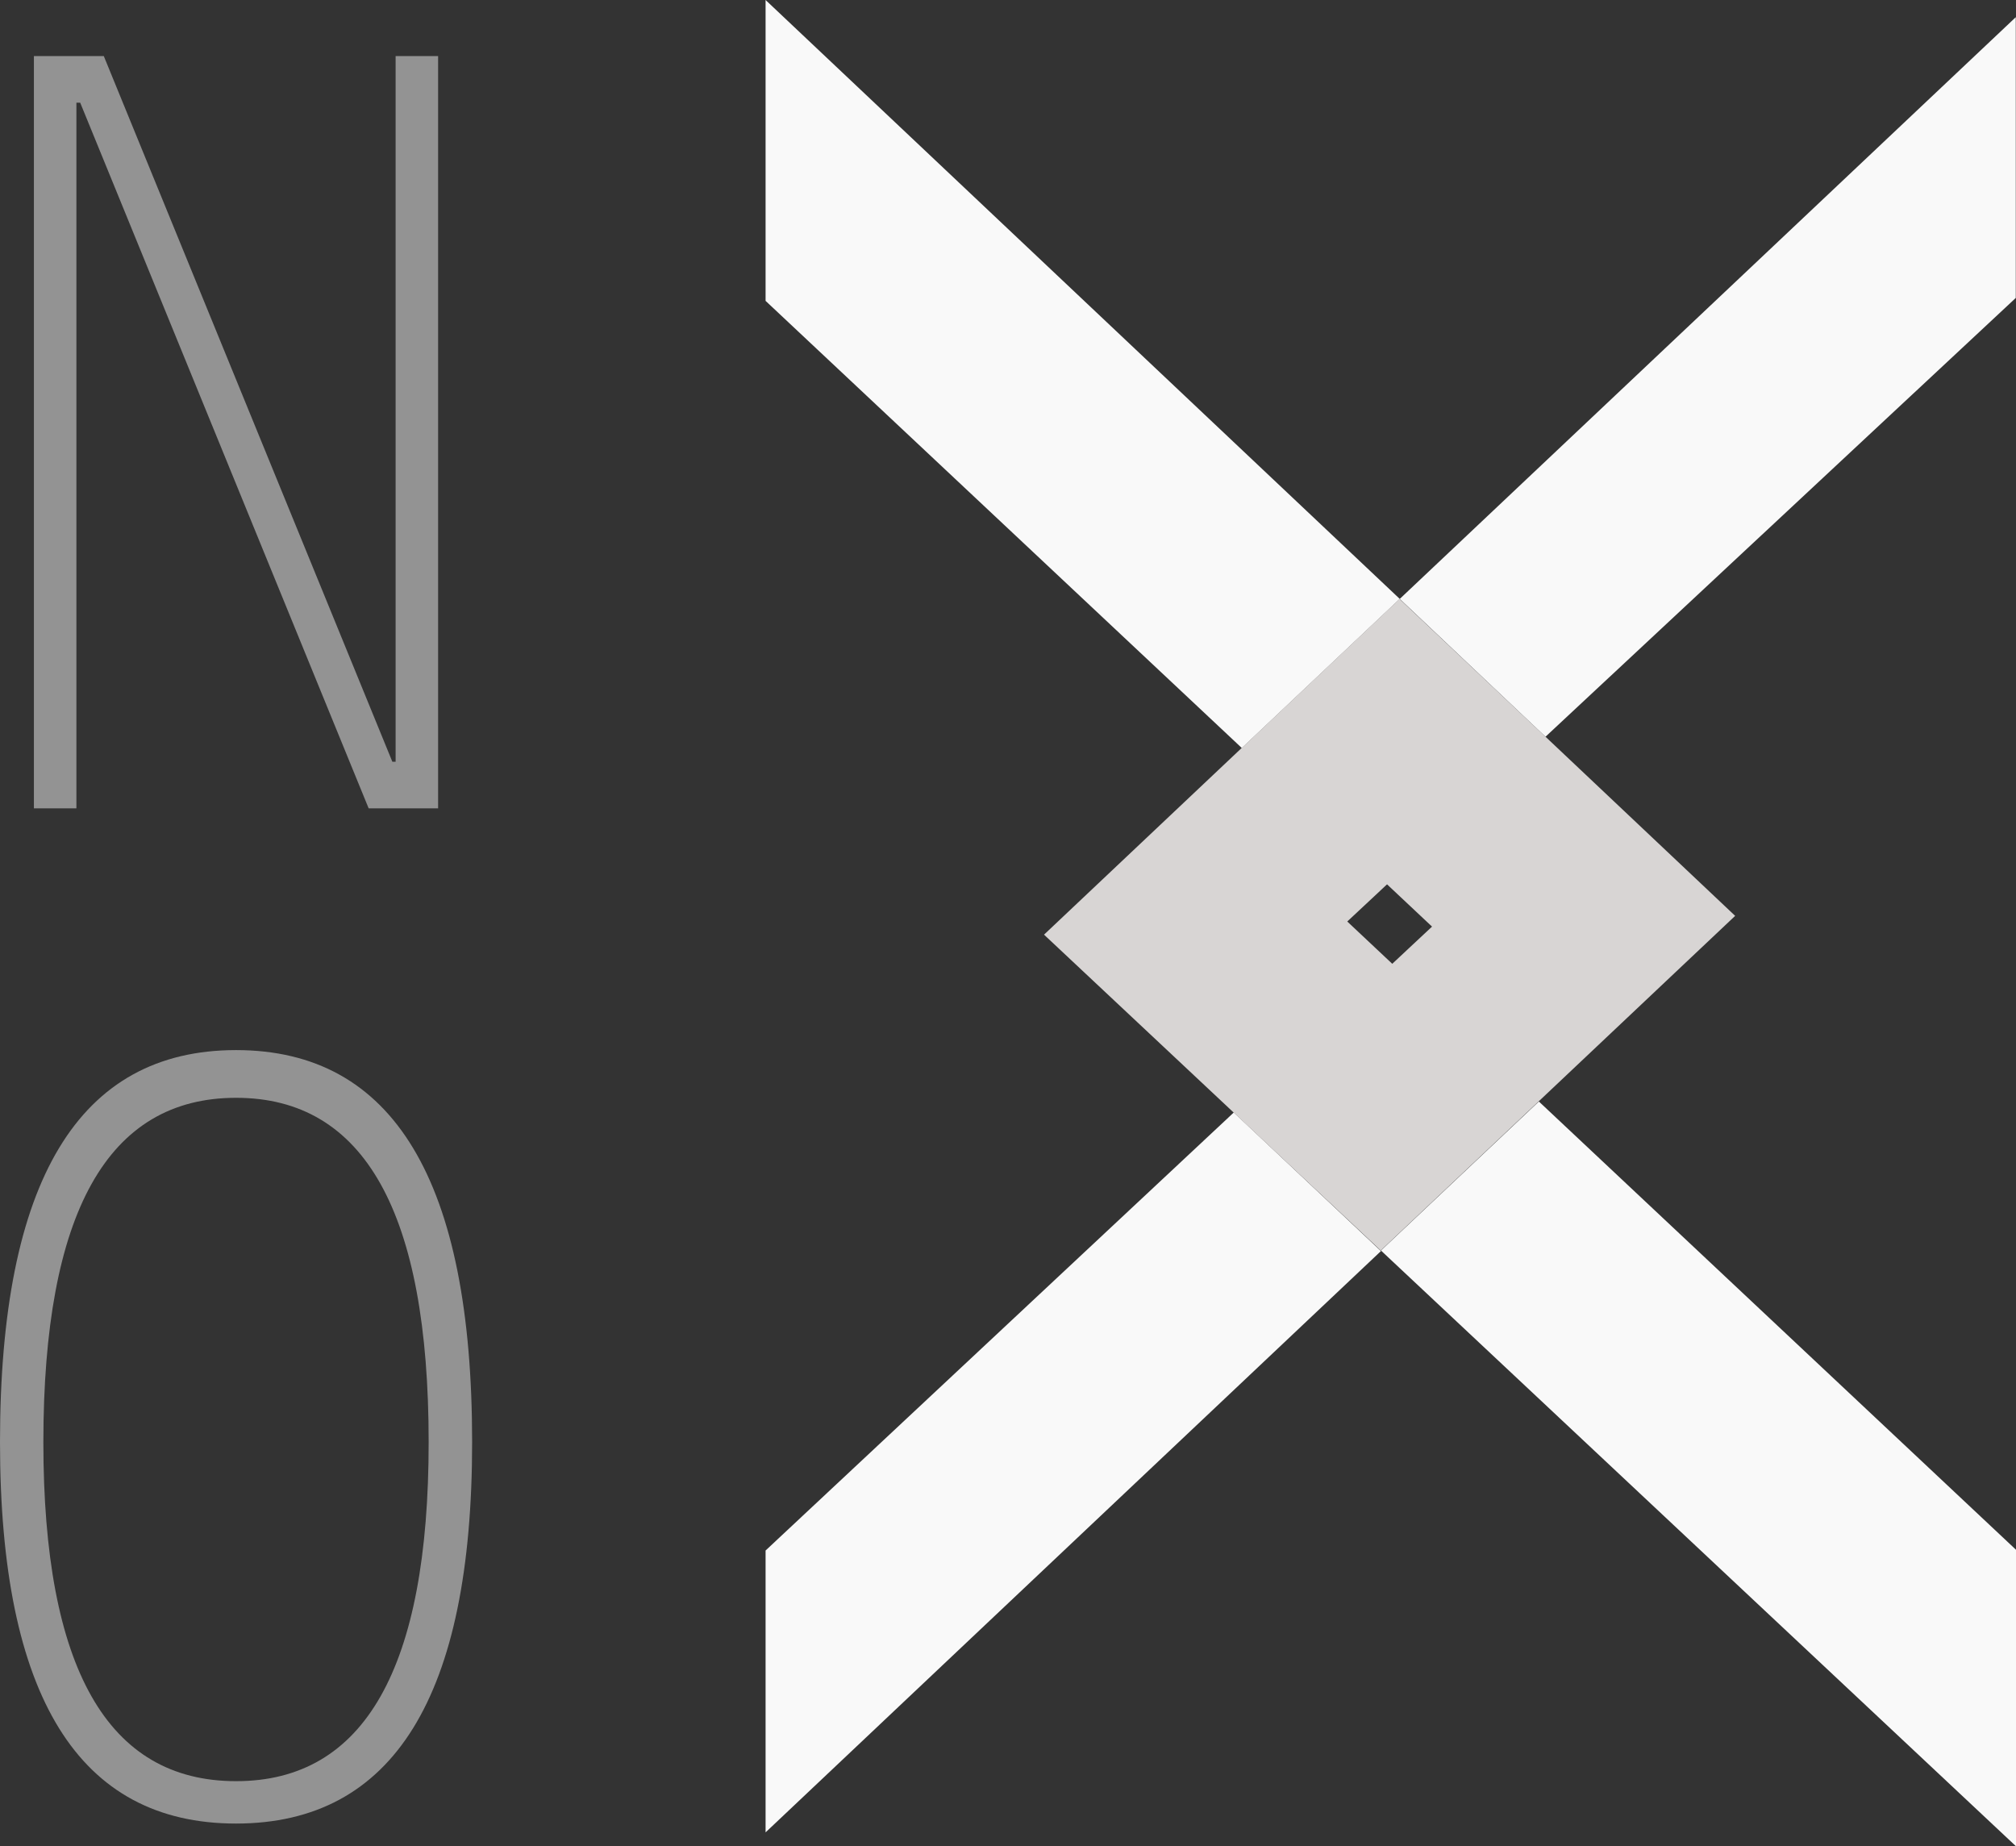 <svg id="Nox_light" data-name="Nox light" xmlns="http://www.w3.org/2000/svg" viewBox="0 0 185.49 169.86"><rect x="0" y="0" width="185.49" height="169.86" fill="#333333" stroke="none"/><defs><style>.cls-1{fill:#f9f9f9;}.cls-2{fill:#d8d5d4;}.cls-3{fill:#939393;}</style></defs><path class="cls-1" d="M374.32-2195.23l-43.08,40.3V-2129l56.62-53.48Zm-43.08-102.35v27.68l43.82,41.14,14.53-13.72Z" transform="translate(-260.8 2297.58)"/><path class="cls-2" d="M403-2229.8l-13.43-12.68-14.53,13.72-18.18,17.17,17.44,16.36,13.54,12.7,14.53-13.72,18.08-17.07Zm-18.24,17,3.66-3.42,4.14,3.89-3.66,3.42Z" transform="translate(-260.8 2297.58)"/><path class="cls-1" d="M387.86-2182.53l58.43,54.81V-2155l-43.9-41.24Zm1.73-59.95L403-2229.8l43.27-40.37V-2296Z" transform="translate(-260.8 2297.58)"/><path class="cls-3" d="M263.92-2223.21v-69.21h3.91v69.21Zm30.8,0-26.54-64.92h-2.39v-4.29h4.56l26.55,64.92h1.82v4.29Zm2.48,0v-69.21h3.91v69.21Z" transform="translate(-260.8 2297.58)"/><path class="cls-3" d="M282.52-2129.81q-21.72,0-21.72-35.09,0-36.07,21.72-36.07t21.72,36.07Q304.24-2129.82,282.52-2129.81Zm0-3.9q17.72,0,17.72-31.19,0-31.68-17.72-31.68t-17.73,31.68Q264.79-2133.71,282.52-2133.71Z" transform="translate(-260.8 2297.58)"/></svg>